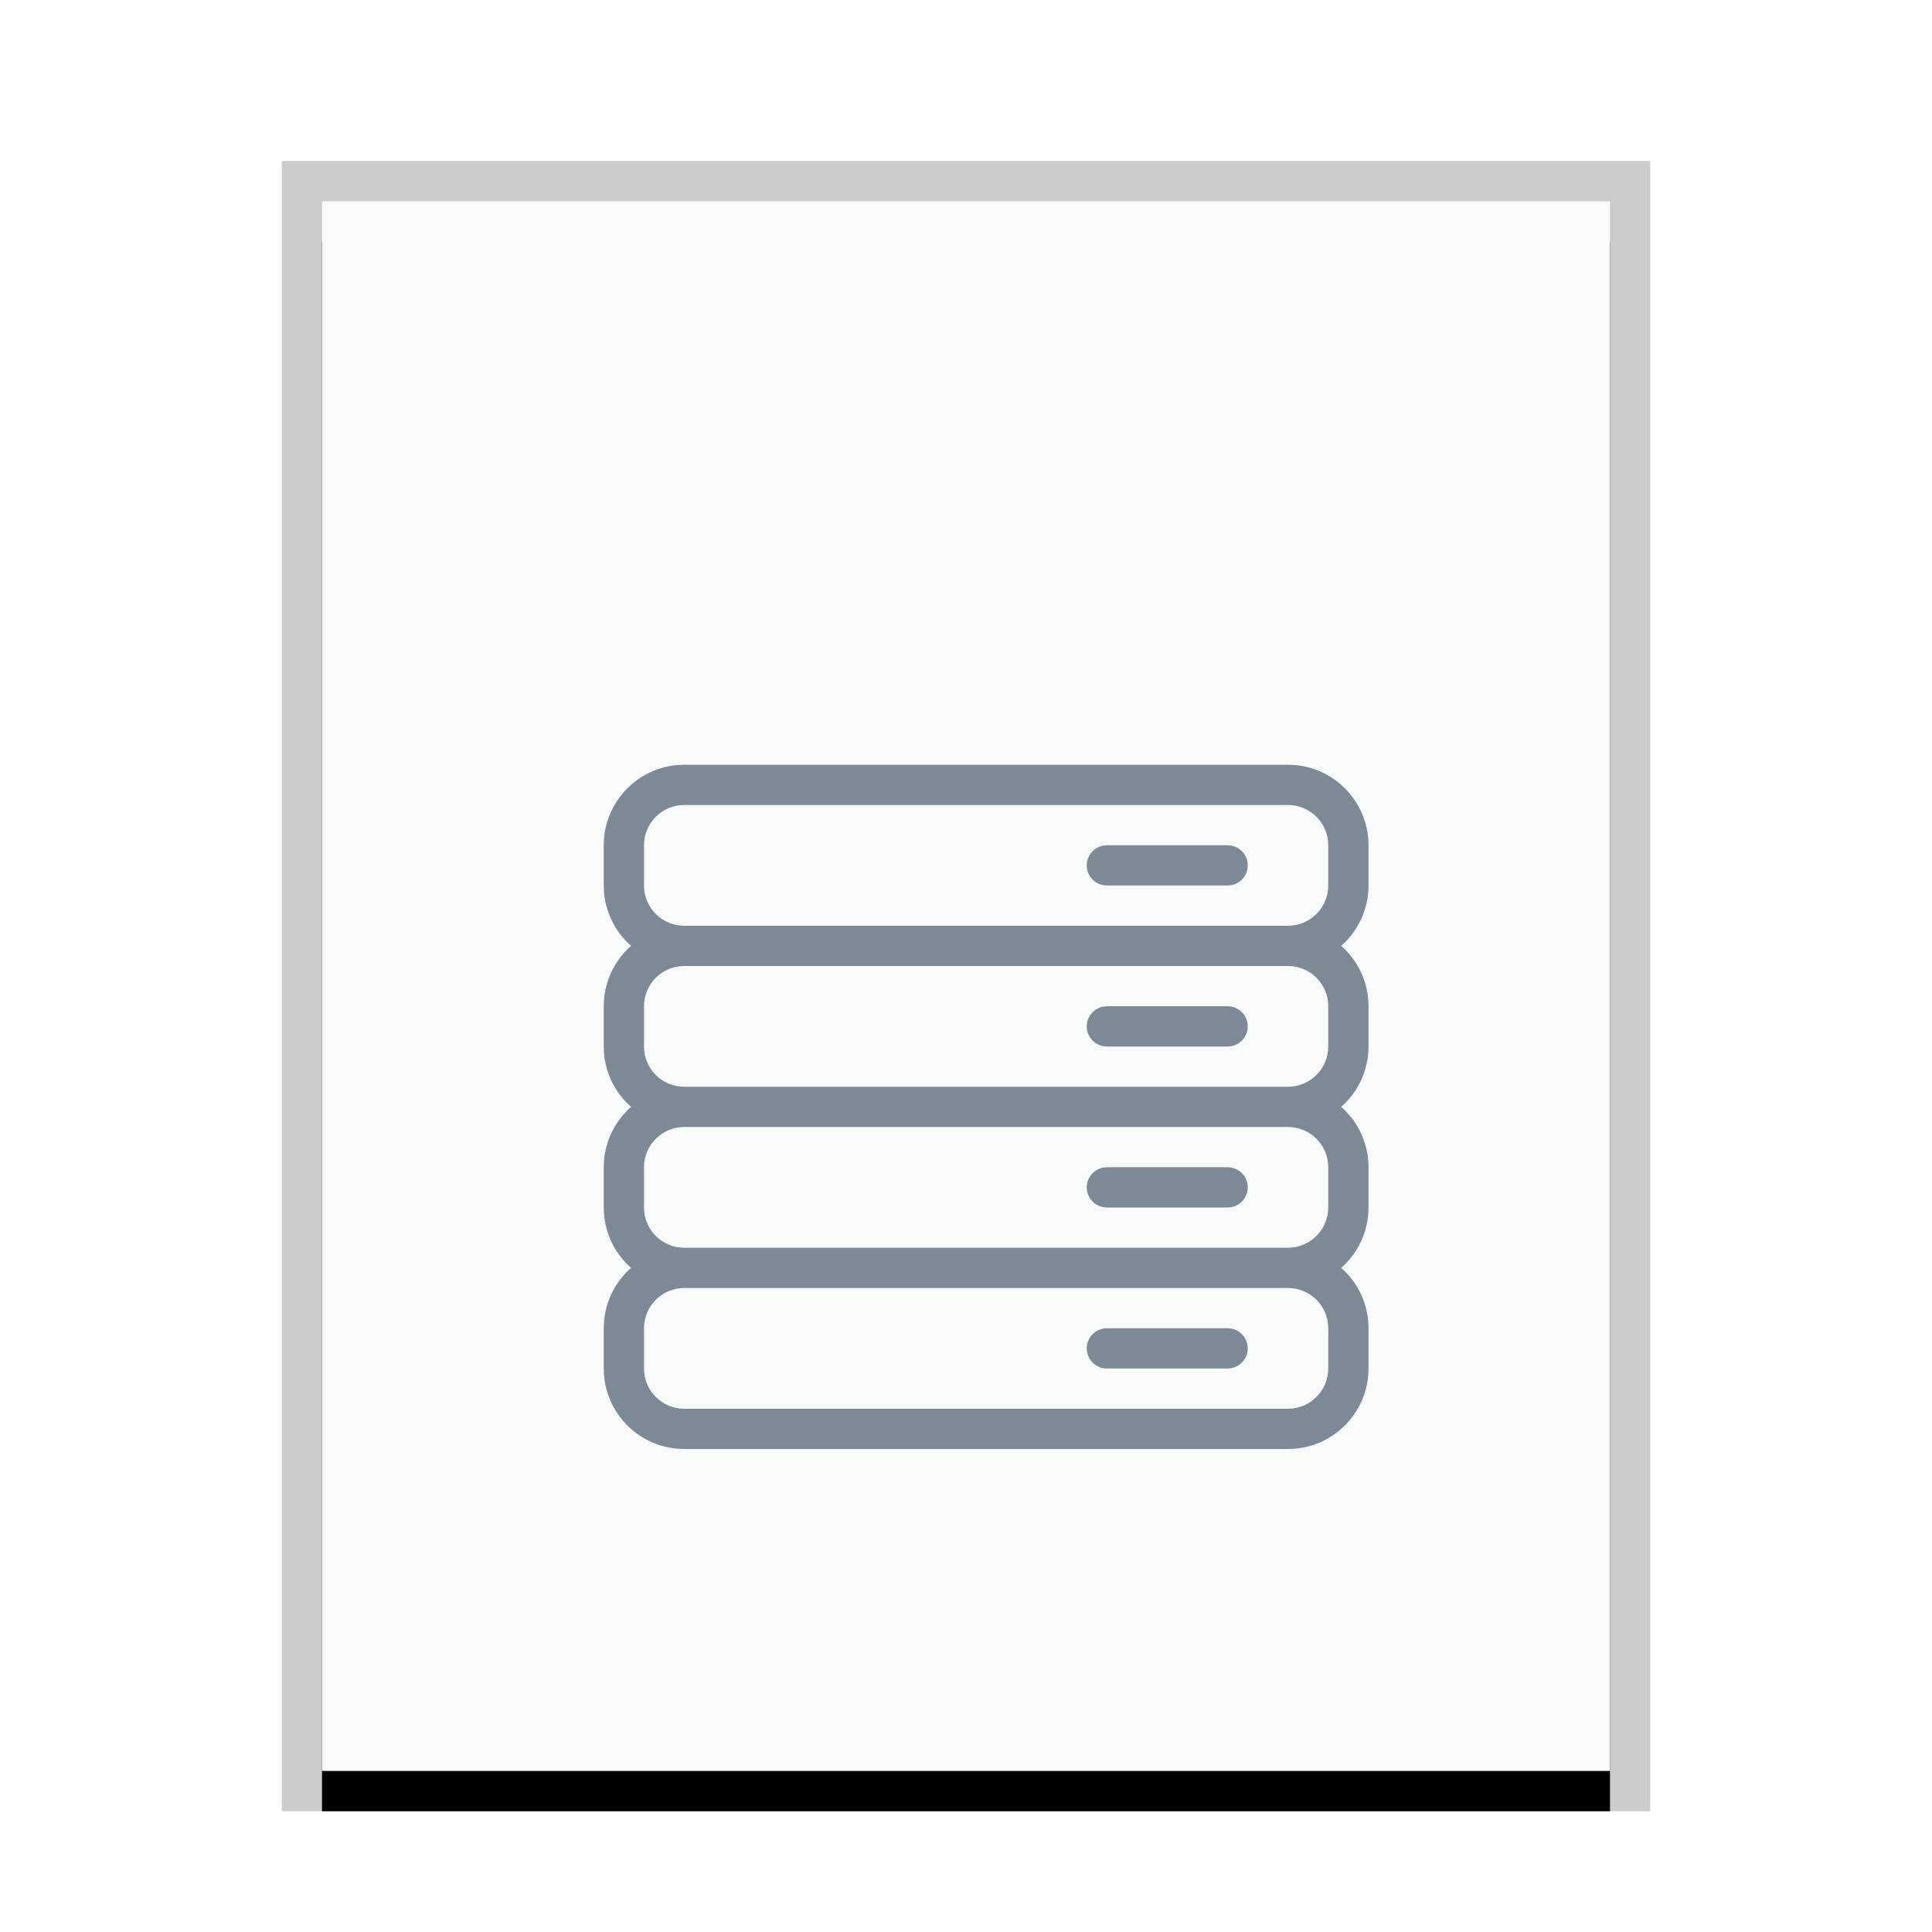 <svg xmlns="http://www.w3.org/2000/svg" xmlns:xlink="http://www.w3.org/1999/xlink" width="48" height="48" viewBox="0 0 48 48">
  <defs>
    <rect id="application-sql-b" width="32" height="39" x="0" y="0"/>
    <filter id="application-sql-a" width="112.5%" height="110.3%" x="-6.2%" y="-2.6%" filterUnits="objectBoundingBox">
      <feOffset dy="1" in="SourceAlpha" result="shadowOffsetOuter1"/>
      <feGaussianBlur in="shadowOffsetOuter1" result="shadowBlurOuter1" stdDeviation=".5"/>
      <feColorMatrix in="shadowBlurOuter1" values="0 0 0 0 0   0 0 0 0 0   0 0 0 0 0  0 0 0 0.2 0"/>
    </filter>
  </defs>
  <g fill="none" fill-rule="evenodd">
    <g transform="translate(8 5)">
      <use fill="#000" filter="url(#application-sql-a)" xlink:href="#application-sql-b"/>
      <use fill="#F9FBFB" xlink:href="#application-sql-b"/>
      <path fill="#000" fill-opacity=".2" fill-rule="nonzero" d="M33,-1 L-1,-1 L-1,40 L33,40 L33,-1 Z M32,0 L32,39 L0,39 L0,0 L32,0 Z"/>
    </g>
    <path fill="#2A4052" fill-opacity=".6" d="M32,19 C33.103,19 34,19.894 34,21 L34,22 C34,22.598 33.737,23.134 33.322,23.5 C33.738,23.865 34,24.402 34,25 L34,26 C34,26.598 33.737,27.134 33.322,27.5 C33.738,27.865 34,28.402 34,29 L34,30 C34,30.598 33.737,31.134 33.322,31.5 C33.738,31.865 34,32.402 34,33 L34,34 C34,35.105 33.103,36 32,36 L17,36 C15.897,36 15,35.106 15,34 L15,33 C15,32.402 15.263,31.866 15.678,31.5 C15.262,31.135 15,30.598 15,30 L15,29 C15,28.402 15.263,27.866 15.678,27.5 C15.262,27.135 15,26.598 15,26 L15,25 C15,24.402 15.263,23.866 15.678,23.5 C15.262,23.135 15,22.598 15,22 L15,21 C15,19.895 15.897,19 17,19 L32,19 Z M32,32 L17,32 C16.449,32 16,32.448 16,33 L16,34 C16,34.553 16.448,35 17,35 L32,35 C32.551,35 33,34.552 33,34 L33,33 C33,32.447 32.552,32 32,32 Z M30.5,33 C30.776,33 31,33.224 31,33.5 C31,33.745 30.823,33.949 30.59,33.992 L30.5,34 L27.5,34 C27.224,34 27,33.776 27,33.5 C27,33.255 27.177,33.051 27.41,33.008 L27.5,33 L30.5,33 Z M32,28 L17,28 C16.449,28 16,28.448 16,29 L16,30 C16,30.553 16.448,31 17,31 L32,31 C32.551,31 33,30.552 33,30 L33,29 C33,28.447 32.552,28 32,28 Z M30.5,29 C30.776,29 31,29.224 31,29.5 C31,29.745 30.823,29.949 30.59,29.992 L30.5,30 L27.5,30 C27.224,30 27,29.776 27,29.5 C27,29.255 27.177,29.051 27.41,29.008 L27.5,29 L30.5,29 Z M32,24 L17,24 C16.449,24 16,24.448 16,25 L16,26 C16,26.553 16.448,27 17,27 L32,27 C32.551,27 33,26.552 33,26 L33,25 C33,24.447 32.552,24 32,24 Z M30.5,25 C30.776,25 31,25.224 31,25.5 C31,25.745 30.823,25.949 30.59,25.992 L30.5,26 L27.5,26 C27.224,26 27,25.776 27,25.5 C27,25.255 27.177,25.051 27.41,25.008 L27.5,25 L30.5,25 Z M32,20 L17,20 C16.449,20 16,20.448 16,21 L16,22 C16,22.553 16.448,23 17,23 L32,23 C32.551,23 33,22.552 33,22 L33,21 C33,20.447 32.552,20 32,20 Z M30.5,21 C30.776,21 31,21.224 31,21.5 C31,21.745 30.823,21.949 30.59,21.992 L30.5,22 L27.5,22 C27.224,22 27,21.776 27,21.5 C27,21.255 27.177,21.051 27.41,21.008 L27.5,21 L30.5,21 Z"/>
  </g>
</svg>
